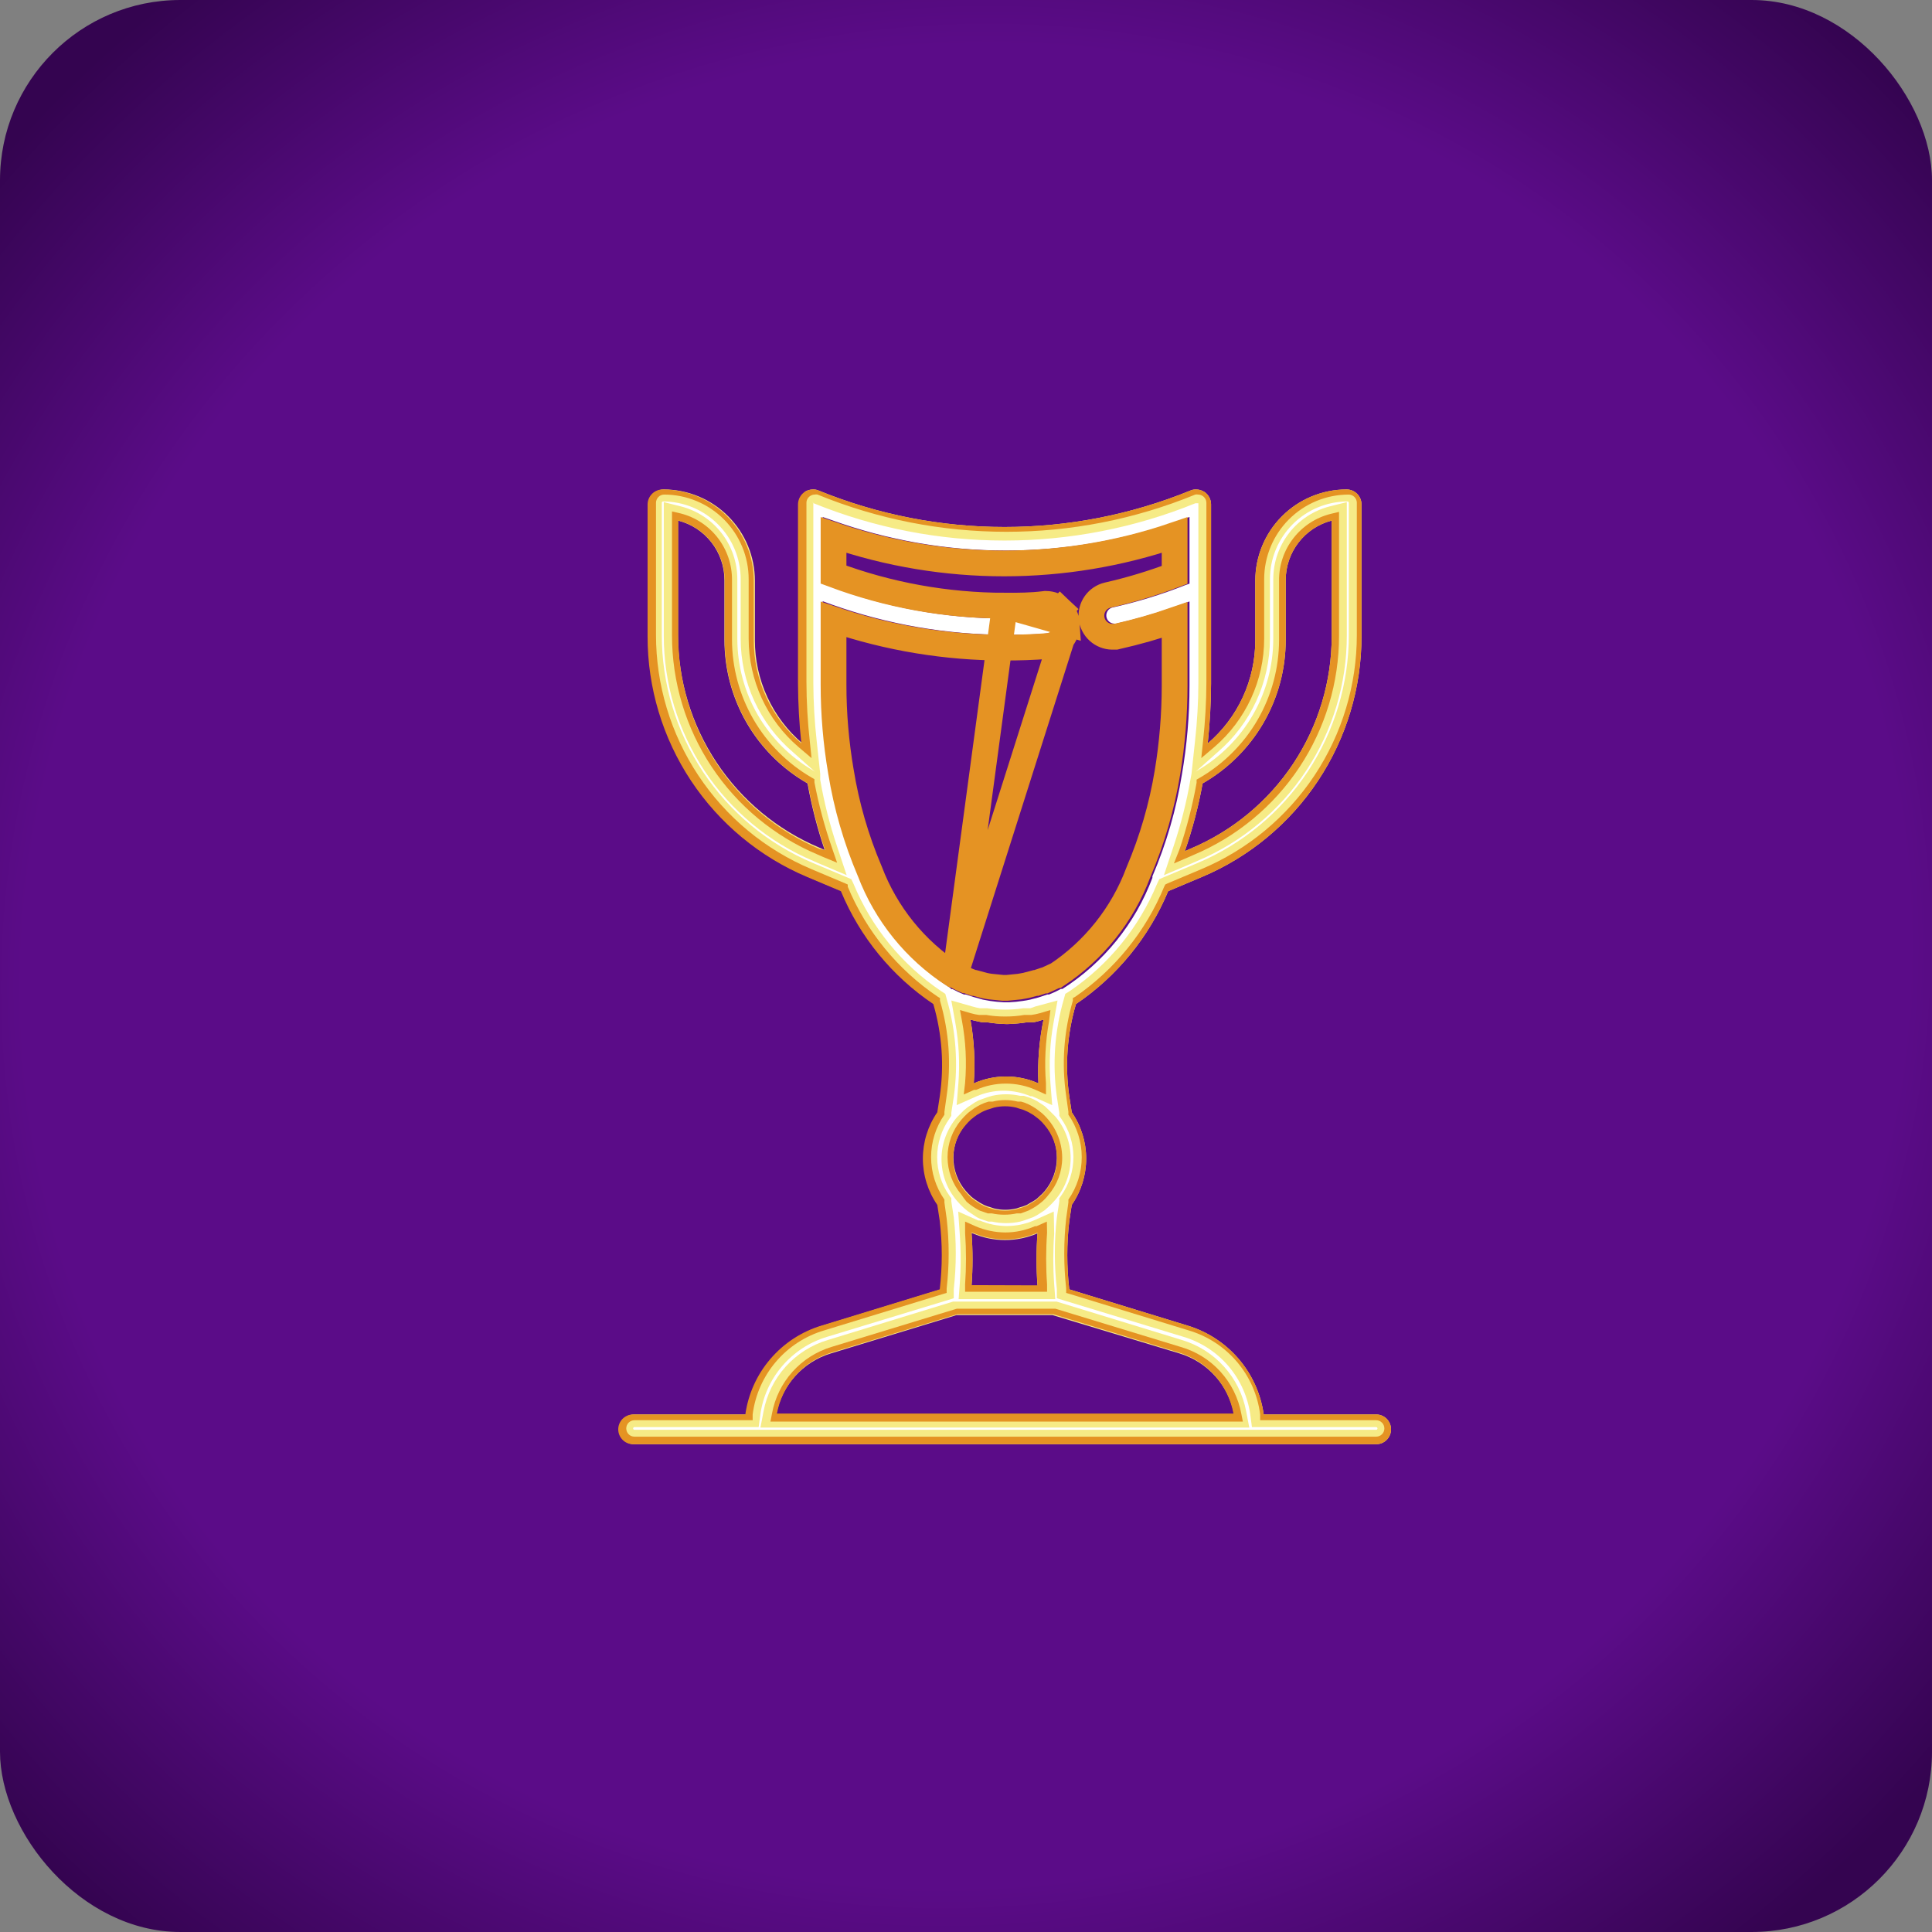 <svg width="75" height="75" viewBox="0 0 75 75" fill="none" xmlns="http://www.w3.org/2000/svg">
<rect x="0" y="0" width="75" height="75" fill="#808080" stroke="none"/>
<rect width="75" height="75" rx="7" fill="url(#paint0_diamond_301_11)"/>
<path d="M53.422 55.168H48.825V54.943C48.729 54.19 48.416 53.481 47.925 52.902C47.433 52.323 46.784 51.899 46.056 51.683L41.294 50.225V50.053C41.194 49.15 41.194 48.239 41.294 47.336L41.389 46.654V46.602C41.731 46.121 41.914 45.545 41.914 44.955C41.914 44.365 41.731 43.789 41.389 43.307V43.256L41.294 42.574C41.112 41.339 41.201 40.08 41.553 38.882V38.779L41.648 38.727C43.187 37.667 44.385 36.184 45.098 34.458L45.141 34.371L46.539 33.776C48.33 33.023 49.859 31.758 50.933 30.139C52.007 28.519 52.579 26.619 52.577 24.676V19.552C52.577 19.468 52.543 19.387 52.483 19.327C52.423 19.267 52.342 19.233 52.258 19.233C51.387 19.235 50.554 19.583 49.939 20.199C49.325 20.815 48.98 21.649 48.98 22.52V24.831C48.979 25.629 48.806 26.418 48.472 27.143C48.139 27.867 47.653 28.512 47.048 29.032L46.539 29.463L46.608 28.799C46.692 28.04 46.735 27.277 46.737 26.513V19.552C46.736 19.501 46.724 19.451 46.7 19.406C46.676 19.361 46.641 19.323 46.599 19.294C46.546 19.256 46.483 19.235 46.418 19.233C46.381 19.225 46.343 19.225 46.306 19.233C41.608 21.161 36.34 21.161 31.642 19.233C31.605 19.225 31.567 19.225 31.53 19.233C31.465 19.235 31.402 19.256 31.349 19.294C31.307 19.323 31.273 19.361 31.248 19.406C31.224 19.451 31.212 19.501 31.211 19.552V26.513C31.213 27.277 31.256 28.04 31.34 28.799L31.409 29.463L30.901 29.032C30.295 28.512 29.809 27.867 29.476 27.143C29.142 26.418 28.969 25.629 28.968 24.831V22.52C28.968 21.649 28.623 20.815 28.009 20.199C27.394 19.583 26.561 19.235 25.691 19.233C25.606 19.233 25.525 19.267 25.465 19.327C25.405 19.387 25.371 19.468 25.371 19.552V24.676C25.369 26.619 25.941 28.519 27.015 30.139C28.09 31.758 29.618 33.023 31.409 33.776L32.815 34.371V34.458C33.538 36.191 34.752 37.676 36.309 38.727L36.395 38.779V38.882C36.747 40.08 36.836 41.339 36.654 42.574L36.559 43.256V43.307C36.222 43.791 36.041 44.366 36.041 44.955C36.041 45.544 36.222 46.119 36.559 46.602V46.654L36.654 47.336C36.758 48.238 36.758 49.15 36.654 50.053V50.225L31.892 51.683C31.164 51.899 30.515 52.323 30.023 52.902C29.532 53.481 29.219 54.19 29.123 54.943V55.168H24.535C24.45 55.168 24.369 55.201 24.309 55.261C24.249 55.321 24.216 55.402 24.216 55.487C24.216 55.572 24.249 55.653 24.309 55.712C24.369 55.772 24.45 55.806 24.535 55.806H53.422C53.507 55.806 53.588 55.772 53.648 55.712C53.708 55.653 53.741 55.572 53.741 55.487C53.741 55.402 53.708 55.321 53.648 55.261C53.588 55.201 53.507 55.168 53.422 55.168V55.168ZM46.427 30.369V30.248L46.53 30.188C47.471 29.645 48.252 28.864 48.795 27.924C49.339 26.984 49.626 25.917 49.627 24.831V22.52C49.622 21.927 49.817 21.349 50.18 20.88C50.543 20.411 51.053 20.077 51.628 19.932L51.956 19.854V24.659C51.958 26.477 51.423 28.255 50.418 29.77C49.413 31.284 47.982 32.468 46.306 33.172L45.547 33.5L45.736 32.939C46.03 32.101 46.26 31.242 46.427 30.369V30.369ZM31.711 33.233C30.035 32.529 28.605 31.345 27.599 29.83C26.594 28.315 26.059 26.537 26.061 24.719V19.915L26.398 19.992C26.971 20.139 27.479 20.473 27.84 20.942C28.202 21.411 28.395 21.988 28.39 22.58V24.892C28.392 25.978 28.678 27.044 29.222 27.984C29.765 28.924 30.547 29.705 31.487 30.248L31.59 30.309V30.429C31.747 31.307 31.97 32.172 32.255 33.017L32.444 33.569L31.711 33.233ZM36.887 38.348C35.283 37.327 34.054 35.814 33.385 34.035C32.839 32.752 32.451 31.408 32.229 30.033C32.033 28.893 31.934 27.739 31.936 26.582V23.339L32.289 23.468C34.468 24.244 36.764 24.641 39.078 24.642C39.621 24.642 40.173 24.642 40.708 24.581C40.791 24.57 40.867 24.531 40.923 24.469C40.975 24.403 41 24.32 40.992 24.236C40.986 24.153 40.947 24.076 40.884 24.021C40.821 23.966 40.739 23.938 40.656 23.943V23.943C40.139 23.943 39.612 24.012 39.086 24.012C36.7 24.014 34.334 23.576 32.108 22.718L31.936 22.658V20.07L32.289 20.191C36.663 21.766 41.449 21.766 45.823 20.191L46.176 20.07V22.658L46.004 22.718C45.091 23.08 44.151 23.368 43.192 23.581C43.116 23.599 43.05 23.643 43.005 23.707C42.96 23.771 42.94 23.849 42.948 23.926C42.957 24.003 42.993 24.075 43.051 24.127C43.108 24.18 43.183 24.209 43.261 24.21H43.33C44.176 24.02 45.008 23.775 45.823 23.477L46.176 23.348V26.608C46.177 27.765 46.078 28.919 45.883 30.058C45.664 31.42 45.279 32.75 44.736 34.018V34.078C44.069 35.856 42.844 37.37 41.243 38.391H41.182C41.035 38.473 40.882 38.545 40.725 38.606H40.656L40.32 38.719L39.992 38.805C39.895 38.827 39.797 38.844 39.699 38.857C39.527 38.883 39.354 38.901 39.181 38.908H38.965C38.789 38.9 38.614 38.883 38.439 38.857L38.155 38.805L37.784 38.701L37.49 38.606H37.421C37.271 38.546 37.124 38.477 36.981 38.399H36.93L36.887 38.348ZM40.613 42.083V42.488L40.216 42.333C39.855 42.173 39.464 42.091 39.069 42.091C38.657 42.093 38.249 42.178 37.87 42.341L37.473 42.505V42.083C37.541 41.279 37.5 40.469 37.352 39.676L37.275 39.253L37.689 39.374C37.793 39.405 37.9 39.428 38.008 39.443L38.293 39.504C38.526 39.545 38.763 39.565 39 39.564H39.06C39.297 39.565 39.534 39.545 39.768 39.504H39.862L40.052 39.46C40.163 39.445 40.273 39.422 40.38 39.391L40.785 39.271L40.708 39.693C40.566 40.467 40.523 41.255 40.578 42.039L40.613 42.083ZM36.783 44.998C36.783 44.467 36.973 43.953 37.318 43.549C37.394 43.461 37.475 43.378 37.559 43.299C37.6 43.262 37.644 43.227 37.689 43.195C37.781 43.124 37.879 43.061 37.982 43.005L38.111 42.937C38.224 42.888 38.339 42.848 38.456 42.816H38.569C38.889 42.735 39.223 42.735 39.543 42.816L39.699 42.859L40.001 42.971L40.164 43.057C40.255 43.109 40.341 43.166 40.423 43.23L40.553 43.333C40.637 43.412 40.718 43.496 40.794 43.583C41.139 43.987 41.329 44.501 41.329 45.032C41.33 45.562 41.14 46.073 40.794 46.473C40.723 46.567 40.642 46.654 40.553 46.732L40.423 46.835C40.327 46.908 40.226 46.975 40.121 47.034L40.001 47.094C39.889 47.142 39.773 47.183 39.656 47.215H39.543C39.222 47.284 38.89 47.284 38.569 47.215L38.413 47.163C38.31 47.138 38.209 47.103 38.111 47.06L37.948 46.973C37.858 46.922 37.771 46.864 37.689 46.801L37.559 46.697C37.475 46.618 37.394 46.535 37.318 46.447C36.951 46.037 36.748 45.505 36.749 44.955L36.783 44.998ZM37.499 47.913V47.465L37.913 47.663C38.278 47.82 38.671 47.902 39.069 47.905C39.475 47.9 39.877 47.815 40.251 47.655L40.656 47.465V47.913C40.609 48.58 40.609 49.248 40.656 49.915V50.199H37.473V49.915C37.519 49.242 37.516 48.568 37.465 47.896L37.499 47.913ZM29.874 55.211L29.934 54.9C30.045 54.298 30.319 53.738 30.727 53.282C31.134 52.825 31.66 52.49 32.246 52.313L37.145 50.812H40.967L45.866 52.313C46.452 52.49 46.978 52.825 47.386 53.282C47.793 53.738 48.067 54.298 48.178 54.9L48.238 55.211H29.874Z" fill="white"/>
<path d="M39.992 39.141H39.888H39.793H39.716C39.496 39.175 39.274 39.193 39.052 39.193H38.991C38.769 39.193 38.547 39.175 38.327 39.141H38.249H38.154H38.051C37.949 39.125 37.848 39.102 37.749 39.072L36.93 38.839L37.085 39.702C37.224 40.473 37.264 41.258 37.206 42.039L37.137 42.902L37.913 42.557C38.244 42.415 38.601 42.341 38.961 42.341C39.321 42.341 39.678 42.415 40.009 42.557H40.069L40.846 42.902L40.777 42.039C40.718 41.258 40.758 40.473 40.898 39.702L41.053 38.839L40.19 39.072C40.125 39.098 40.059 39.121 39.992 39.141V39.141ZM40.311 42.057C39.918 41.88 39.491 41.789 39.06 41.789C38.626 41.789 38.197 41.88 37.801 42.057V42.057C37.861 41.229 37.818 40.398 37.672 39.581C37.818 39.624 37.973 39.65 38.12 39.685H38.318C38.561 39.725 38.806 39.748 39.052 39.754H39.129C39.378 39.747 39.626 39.724 39.871 39.685H40.061C40.207 39.685 40.363 39.624 40.509 39.581C40.34 40.395 40.273 41.226 40.311 42.057Z" fill="#F6EB86"/>
<path d="M37.154 50.527H37.076H36.999L32.134 52.019C31.504 52.208 30.939 52.565 30.499 53.054C30.059 53.542 29.762 54.142 29.641 54.788L29.52 55.418H48.497L48.376 54.788C48.255 54.142 47.958 53.542 47.518 53.054C47.078 52.565 46.513 52.208 45.883 52.019L41.018 50.527H40.949H37.128H37.154ZM45.78 52.537C46.318 52.698 46.802 53.005 47.178 53.424C47.554 53.842 47.807 54.356 47.91 54.909H30.133C30.236 54.356 30.489 53.842 30.865 53.424C31.241 53.005 31.724 52.698 32.263 52.537L37.128 51.053H40.863L45.78 52.537Z" fill="#F6EB86"/>
<path d="M40.552 42.937L40.259 42.747L40.112 42.669C39.992 42.617 39.868 42.574 39.742 42.54H39.604C39.243 42.459 38.869 42.459 38.508 42.54L38.336 42.592L37.999 42.712L37.853 42.79L37.568 42.98L37.421 43.1L37.145 43.377C36.761 43.828 36.549 44.401 36.549 44.994C36.549 45.587 36.761 46.16 37.145 46.611C37.231 46.712 37.323 46.807 37.421 46.896L37.568 47.017L37.853 47.206C37.898 47.24 37.948 47.269 37.999 47.292C38.12 47.344 38.241 47.379 38.37 47.422H38.508C38.869 47.502 39.243 47.502 39.604 47.422L39.776 47.37L40.112 47.249L40.259 47.172L40.552 46.982L40.69 46.861C40.789 46.773 40.881 46.678 40.967 46.577C41.351 46.126 41.562 45.552 41.562 44.959C41.562 44.367 41.351 43.793 40.967 43.342L40.69 43.066L40.552 42.937ZM41.027 44.955C41.024 45.422 40.859 45.873 40.561 46.231C40.493 46.313 40.418 46.388 40.337 46.456L40.233 46.551C40.156 46.605 40.075 46.654 39.992 46.697L39.862 46.775C39.773 46.814 39.681 46.846 39.586 46.87L39.457 46.913C39.173 46.98 38.878 46.98 38.594 46.913L38.465 46.87C38.373 46.847 38.283 46.816 38.198 46.775L38.051 46.697L37.827 46.551L37.706 46.456C37.63 46.385 37.558 46.31 37.49 46.231C37.181 45.872 37.01 45.413 37.01 44.938C37.01 44.463 37.181 44.004 37.49 43.644C37.558 43.565 37.63 43.49 37.706 43.42L37.827 43.325C37.896 43.268 37.971 43.219 38.051 43.178C38.098 43.149 38.147 43.123 38.198 43.1C38.283 43.06 38.373 43.028 38.465 43.005L38.594 42.962C38.878 42.895 39.173 42.895 39.457 42.962L39.586 43.005C39.678 43.028 39.768 43.06 39.854 43.1C39.904 43.123 39.953 43.149 40 43.178C40.08 43.219 40.155 43.268 40.225 43.325L40.345 43.42C40.424 43.488 40.496 43.563 40.561 43.644C40.869 44.011 41.034 44.476 41.027 44.955V44.955Z" fill="#F6EB86"/>
<path d="M53.422 54.909H49.057C48.945 54.111 48.607 53.362 48.083 52.751C47.558 52.14 46.87 51.691 46.099 51.459L41.51 50.053C41.406 49.17 41.406 48.278 41.51 47.396L41.605 46.775C41.97 46.246 42.165 45.619 42.165 44.976C42.165 44.334 41.97 43.707 41.605 43.178L41.51 42.566C41.337 41.365 41.425 40.141 41.769 38.977C43.364 37.897 44.608 36.374 45.348 34.595L46.659 34.043C48.497 33.269 50.065 31.969 51.166 30.308C52.268 28.646 52.855 26.696 52.853 24.702V19.578C52.853 19.502 52.837 19.426 52.808 19.355C52.778 19.284 52.735 19.22 52.68 19.166C52.626 19.113 52.561 19.07 52.49 19.042C52.419 19.013 52.343 18.999 52.266 19C51.327 19.003 50.428 19.377 49.765 20.042C49.102 20.706 48.73 21.607 48.73 22.545V24.857C48.73 25.618 48.565 26.37 48.247 27.061C47.928 27.752 47.463 28.366 46.884 28.859C46.966 28.089 47.01 27.314 47.013 26.539V22.839V19.578C47.013 19.483 46.989 19.389 46.944 19.305C46.898 19.22 46.834 19.148 46.754 19.095C46.656 19.033 46.543 19 46.426 19C46.352 18.998 46.279 19.013 46.211 19.043C41.586 20.93 36.406 20.93 31.78 19.043C31.713 19.013 31.639 18.998 31.564 19C31.448 19 31.335 19.033 31.237 19.095L31.582 19.535C36.336 21.467 41.656 21.467 46.409 19.535H46.521V26.496C46.519 27.251 46.476 28.005 46.392 28.756L46.254 30.041L46.211 30.274C46.058 31.152 45.839 32.017 45.555 32.862L45.184 33.974L46.263 33.517L46.478 33.422C48.201 32.697 49.67 31.479 50.703 29.922C51.736 28.364 52.285 26.536 52.283 24.667V19.492L51.628 19.656C50.998 19.815 50.44 20.18 50.042 20.693C49.644 21.205 49.428 21.836 49.428 22.485V24.797C49.428 25.835 49.155 26.855 48.635 27.755C48.116 28.654 47.369 29.401 46.47 29.92L46.409 29.963L47.272 29.196C47.907 28.652 48.417 27.977 48.767 27.218C49.117 26.459 49.298 25.633 49.299 24.797V22.485C49.299 21.686 49.616 20.919 50.18 20.353C50.744 19.787 51.51 19.468 52.309 19.466C52.323 19.466 52.336 19.471 52.346 19.481C52.355 19.491 52.361 19.504 52.361 19.518V24.641C52.364 26.531 51.809 28.38 50.765 29.956C49.722 31.532 48.237 32.765 46.495 33.5L45.184 34.052L45.003 34.13L44.917 34.311C44.22 35.997 43.044 37.442 41.536 38.468L41.355 38.581L41.303 38.77C40.942 40.004 40.848 41.301 41.027 42.574L41.122 43.195V43.316L41.191 43.419C41.503 43.858 41.67 44.382 41.67 44.92C41.67 45.458 41.503 45.983 41.191 46.421L41.122 46.516V46.637L41.027 47.258C40.923 48.184 40.923 49.118 41.027 50.044V50.398L41.363 50.501L45.952 51.898C46.631 52.103 47.236 52.499 47.695 53.039C48.154 53.58 48.447 54.241 48.54 54.943L48.6 55.401H53.422C53.436 55.401 53.449 55.406 53.459 55.416C53.468 55.425 53.474 55.438 53.474 55.452C53.474 55.466 53.468 55.479 53.459 55.489C53.449 55.498 53.436 55.504 53.422 55.504H24.63C24.616 55.504 24.603 55.498 24.593 55.489C24.583 55.479 24.578 55.466 24.578 55.452C24.578 55.438 24.583 55.425 24.593 55.416C24.603 55.406 24.616 55.401 24.63 55.401H29.451L29.512 54.943C29.604 54.241 29.898 53.58 30.357 53.039C30.816 52.499 31.421 52.103 32.099 51.898L36.688 50.501L37.025 50.398V50.044C37.129 49.118 37.129 48.184 37.025 47.258L36.93 46.637V46.516L36.861 46.421C36.549 45.983 36.381 45.458 36.381 44.92C36.381 44.382 36.549 43.858 36.861 43.419L36.93 43.316V43.195L37.025 42.583C37.205 41.307 37.111 40.007 36.749 38.77L36.697 38.581L36.524 38.468C35.011 37.445 33.832 35.999 33.134 34.311L33.048 34.13L32.867 34.052L31.556 33.5C29.815 32.765 28.329 31.532 27.286 29.956C26.243 28.38 25.688 26.531 25.691 24.641V19.518C25.691 19.504 25.696 19.491 25.706 19.481C25.715 19.471 25.729 19.466 25.742 19.466C26.541 19.468 27.307 19.787 27.871 20.353C28.436 20.919 28.753 21.686 28.753 22.485V24.797C28.753 25.633 28.935 26.459 29.285 27.218C29.634 27.977 30.145 28.652 30.78 29.196L31.642 29.963L31.582 29.92C30.683 29.4 29.936 28.653 29.417 27.754C28.898 26.855 28.624 25.835 28.623 24.797V22.485C28.624 21.836 28.408 21.205 28.009 20.693C27.611 20.18 27.053 19.815 26.424 19.656L25.768 19.492V24.667C25.766 26.536 26.316 28.364 27.349 29.922C28.381 31.479 29.851 32.697 31.573 33.422L31.789 33.517L32.867 33.974L32.496 32.862C32.212 32.017 31.993 31.152 31.841 30.274V30.041L31.703 28.756C31.619 28.005 31.576 27.251 31.573 26.496V19.535L31.28 19.095C31.201 19.148 31.136 19.22 31.091 19.305C31.046 19.389 31.022 19.483 31.021 19.578V26.539C31.025 27.314 31.068 28.089 31.151 28.859C30.571 28.366 30.106 27.752 29.788 27.061C29.469 26.37 29.304 25.618 29.305 24.857V22.545C29.305 21.607 28.932 20.706 28.269 20.042C27.606 19.377 26.707 19.003 25.768 19C25.614 19 25.466 19.061 25.356 19.169C25.247 19.277 25.184 19.424 25.182 19.578V24.702C25.18 26.696 25.766 28.646 26.868 30.308C27.97 31.969 29.538 33.269 31.375 34.043L32.686 34.595C33.426 36.377 34.674 37.901 36.274 38.977C36.615 40.141 36.701 41.365 36.524 42.566L36.429 43.178C36.064 43.707 35.869 44.334 35.869 44.976C35.869 45.619 36.064 46.246 36.429 46.775L36.524 47.396C36.628 48.278 36.628 49.17 36.524 50.053L31.935 51.459C31.164 51.691 30.476 52.14 29.952 52.751C29.427 53.362 29.089 54.111 28.977 54.909H24.621C24.545 54.909 24.47 54.924 24.4 54.953C24.33 54.982 24.266 55.024 24.212 55.078C24.159 55.132 24.116 55.196 24.087 55.266C24.058 55.336 24.043 55.411 24.043 55.487C24.043 55.563 24.058 55.638 24.087 55.708C24.116 55.778 24.159 55.842 24.212 55.895C24.266 55.949 24.33 55.992 24.4 56.021C24.47 56.05 24.545 56.065 24.621 56.065H53.422C53.498 56.065 53.573 56.05 53.643 56.021C53.713 55.992 53.777 55.949 53.831 55.895C53.884 55.842 53.927 55.778 53.956 55.708C53.985 55.638 54 55.563 54 55.487C54 55.411 53.985 55.336 53.956 55.266C53.927 55.196 53.884 55.132 53.831 55.078C53.777 55.024 53.713 54.982 53.643 54.953C53.573 54.924 53.498 54.909 53.422 54.909V54.909ZM46.685 30.412C47.668 29.85 48.484 29.037 49.051 28.057C49.618 27.076 49.914 25.963 49.911 24.831V22.52C49.911 21.991 50.087 21.477 50.41 21.059C50.733 20.641 51.185 20.341 51.697 20.208V24.676C51.7 26.442 51.181 28.17 50.205 29.642C49.229 31.114 47.839 32.264 46.211 32.948L45.995 33.043C46.293 32.185 46.524 31.305 46.685 30.412V30.412ZM32.022 33L31.806 32.905C30.179 32.219 28.791 31.068 27.815 29.597C26.839 28.125 26.319 26.398 26.32 24.633V20.208C26.835 20.338 27.291 20.636 27.618 21.055C27.944 21.473 28.122 21.989 28.123 22.52V24.831C28.12 25.963 28.416 27.076 28.983 28.057C29.55 29.037 30.366 29.85 31.349 30.412C31.508 31.305 31.735 32.185 32.03 33.043L32.022 33Z" fill="#F6EB86"/>
<path d="M40.906 47.033L40.13 47.379C39.799 47.521 39.442 47.594 39.082 47.594C38.721 47.594 38.365 47.521 38.034 47.379H37.973L37.197 47.033L37.257 47.896C37.305 48.548 37.305 49.202 37.257 49.854L37.214 50.432H40.966L40.923 49.854C40.876 49.202 40.876 48.548 40.923 47.896L40.906 47.033ZM37.715 49.914C37.766 49.237 37.766 48.556 37.715 47.879H37.758C38.156 48.05 38.584 48.138 39.017 48.138C39.45 48.138 39.879 48.05 40.276 47.879V47.879C40.225 48.559 40.225 49.243 40.276 49.923L37.715 49.914Z" fill="#F6EB86"/>
<path d="M31.616 30.369V30.248L31.513 30.188C30.573 29.645 29.791 28.864 29.248 27.924C28.704 26.984 28.418 25.917 28.416 24.831V22.52C28.421 21.928 28.228 21.351 27.866 20.882C27.505 20.413 26.997 20.078 26.424 19.932L26.087 19.854V24.659C26.086 26.476 26.622 28.254 27.627 29.769C28.632 31.283 30.062 32.467 31.737 33.172L31.953 33.267L32.496 33.491L32.306 32.939C32.013 32.101 31.783 31.242 31.616 30.369V30.369ZM31.815 32.957C30.188 32.271 28.799 31.12 27.824 29.648C26.848 28.177 26.328 26.45 26.329 24.685V20.208C26.843 20.338 27.3 20.636 27.627 21.055C27.953 21.473 28.131 21.989 28.132 22.52V24.831C28.128 25.963 28.425 27.076 28.992 28.057C29.559 29.037 30.375 29.85 31.358 30.412C31.516 31.291 31.741 32.156 32.031 33L31.815 32.957Z" fill="#E59323"/>
<path d="M45.572 33.517L46.116 33.284L46.332 33.189C48.007 32.484 49.437 31.3 50.442 29.786C51.447 28.271 51.983 26.494 51.981 24.676V19.871L51.654 19.949C51.078 20.094 50.569 20.428 50.206 20.897C49.843 21.366 49.648 21.944 49.653 22.537V24.848C49.651 25.934 49.364 27.001 48.821 27.941C48.278 28.881 47.496 29.662 46.556 30.205L46.452 30.265V30.386C46.295 31.264 46.073 32.129 45.788 32.974L45.572 33.517ZM46.685 30.412C47.668 29.85 48.484 29.037 49.051 28.057C49.618 27.076 49.914 25.963 49.911 24.831V22.519C49.911 21.991 50.087 21.477 50.41 21.059C50.733 20.641 51.185 20.341 51.697 20.208V24.676C51.7 26.442 51.181 28.17 50.205 29.642C49.229 31.113 47.839 32.264 46.211 32.948L45.995 33.043C46.293 32.185 46.524 31.305 46.685 30.412Z" fill="#E59323"/>
<path d="M53.422 54.909H49.057C48.945 54.111 48.607 53.362 48.083 52.751C47.558 52.14 46.87 51.691 46.099 51.459L41.51 50.053C41.406 49.17 41.406 48.278 41.51 47.396L41.605 46.775C41.97 46.246 42.165 45.619 42.165 44.976C42.165 44.334 41.97 43.707 41.605 43.178L41.51 42.566C41.337 41.365 41.425 40.141 41.769 38.977C43.364 37.897 44.609 36.374 45.349 34.595L46.66 34.043C48.497 33.269 50.065 31.969 51.166 30.308C52.268 28.646 52.855 26.696 52.853 24.702V19.578C52.853 19.502 52.838 19.426 52.808 19.355C52.778 19.284 52.735 19.22 52.681 19.166C52.626 19.113 52.561 19.07 52.49 19.042C52.419 19.013 52.343 18.999 52.266 19C51.328 19.003 50.428 19.377 49.765 20.042C49.102 20.706 48.73 21.607 48.73 22.545V24.857C48.73 25.618 48.566 26.37 48.247 27.061C47.928 27.752 47.463 28.366 46.884 28.859C46.967 28.089 47.01 27.314 47.013 26.539V22.839V19.578C47.013 19.483 46.989 19.389 46.944 19.305C46.899 19.22 46.834 19.148 46.754 19.095C46.657 19.033 46.543 19 46.427 19C46.352 18.998 46.279 19.013 46.211 19.043C41.586 20.93 36.406 20.93 31.78 19.043C31.713 19.013 31.639 18.998 31.565 19C31.449 19 31.335 19.033 31.237 19.095C31.158 19.148 31.093 19.22 31.048 19.305C31.003 19.389 30.979 19.483 30.978 19.578V26.539C30.982 27.314 31.025 28.089 31.108 28.859C30.528 28.366 30.063 27.752 29.744 27.061C29.426 26.37 29.261 25.618 29.262 24.857V22.545C29.262 21.607 28.889 20.706 28.226 20.042C27.563 19.377 26.664 19.003 25.725 19C25.571 19 25.423 19.061 25.313 19.169C25.204 19.277 25.141 19.424 25.139 19.578V24.702C25.137 26.696 25.723 28.646 26.825 30.308C27.927 31.969 29.494 33.269 31.332 34.043L32.643 34.595C33.383 36.377 34.631 37.901 36.231 38.977C36.572 40.141 36.658 41.365 36.481 42.566L36.386 43.178C36.021 43.707 35.826 44.334 35.826 44.976C35.826 45.619 36.021 46.246 36.386 46.775L36.481 47.396C36.585 48.278 36.585 49.17 36.481 50.053L31.892 51.459C31.121 51.691 30.433 52.14 29.909 52.751C29.384 53.362 29.046 54.111 28.934 54.909H24.578C24.502 54.909 24.427 54.924 24.357 54.953C24.287 54.982 24.223 55.024 24.169 55.078C24.116 55.132 24.073 55.196 24.044 55.266C24.015 55.336 24 55.411 24 55.487C24 55.563 24.015 55.638 24.044 55.708C24.073 55.778 24.116 55.842 24.169 55.895C24.223 55.949 24.287 55.992 24.357 56.021C24.427 56.05 24.502 56.065 24.578 56.065H53.422C53.498 56.065 53.573 56.05 53.643 56.021C53.713 55.992 53.777 55.949 53.831 55.895C53.884 55.842 53.927 55.778 53.956 55.708C53.985 55.638 54 55.563 54 55.487C54 55.411 53.985 55.336 53.956 55.266C53.927 55.196 53.884 55.132 53.831 55.078C53.777 55.024 53.713 54.982 53.643 54.953C53.573 54.924 53.498 54.909 53.422 54.909V54.909ZM53.422 55.771H24.63C24.545 55.771 24.464 55.738 24.404 55.678C24.344 55.618 24.311 55.537 24.311 55.452C24.311 55.368 24.344 55.286 24.404 55.227C24.464 55.167 24.545 55.133 24.63 55.133H29.218V54.909C29.314 54.155 29.627 53.446 30.118 52.867C30.61 52.288 31.259 51.865 31.987 51.648L36.576 50.242L36.749 50.191V50.018C36.853 49.115 36.853 48.204 36.749 47.301L36.662 46.68V46.62V46.568C36.325 46.084 36.145 45.51 36.145 44.92C36.145 44.331 36.325 43.756 36.662 43.273V43.221V43.161L36.749 42.54C36.931 41.305 36.842 40.045 36.49 38.848V38.744L36.404 38.693C34.847 37.641 33.633 36.157 32.91 34.423V34.337L32.815 34.294L31.504 33.742C29.713 32.988 28.184 31.723 27.11 30.104C26.036 28.485 25.464 26.584 25.466 24.641V19.518C25.466 19.433 25.5 19.352 25.56 19.292C25.62 19.232 25.701 19.199 25.785 19.199C26.656 19.201 27.489 19.548 28.104 20.164C28.718 20.78 29.063 21.615 29.063 22.485V24.797C29.064 25.595 29.237 26.383 29.571 27.108C29.904 27.833 30.39 28.477 30.995 28.997L31.504 29.429L31.435 28.765C31.351 28.005 31.308 27.242 31.306 26.479V19.518C31.306 19.467 31.319 19.417 31.343 19.372C31.367 19.327 31.402 19.288 31.444 19.259C31.497 19.221 31.56 19.2 31.625 19.199C31.662 19.191 31.7 19.191 31.737 19.199C36.435 21.126 41.703 21.126 46.401 19.199C46.438 19.191 46.476 19.191 46.513 19.199C46.578 19.2 46.641 19.221 46.694 19.259C46.736 19.288 46.77 19.327 46.795 19.372C46.819 19.417 46.831 19.467 46.832 19.518V26.479C46.83 27.242 46.787 28.005 46.703 28.765L46.634 29.429L47.143 28.997C47.748 28.477 48.234 27.833 48.567 27.108C48.901 26.383 49.074 25.595 49.075 24.797V22.485C49.075 21.615 49.42 20.78 50.034 20.164C50.649 19.548 51.482 19.201 52.352 19.199C52.437 19.199 52.518 19.232 52.578 19.292C52.638 19.352 52.672 19.433 52.672 19.518V24.641C52.674 26.584 52.102 28.485 51.028 30.104C49.953 31.723 48.425 32.988 46.634 33.742L45.323 34.294L45.236 34.337L45.193 34.423C44.48 36.15 43.282 37.633 41.743 38.693L41.648 38.744V38.848C41.296 40.045 41.207 41.305 41.389 42.54L41.475 43.161V43.221V43.273C41.812 43.756 41.993 44.331 41.993 44.92C41.993 45.51 41.812 46.084 41.475 46.568V46.62V46.68L41.389 47.301C41.289 48.204 41.289 49.115 41.389 50.018V50.191L41.562 50.242L46.151 51.648C46.879 51.865 47.528 52.288 48.02 52.867C48.511 53.446 48.824 54.155 48.919 54.909V55.133H53.422C53.507 55.133 53.588 55.167 53.648 55.227C53.708 55.286 53.741 55.368 53.741 55.452C53.741 55.537 53.708 55.618 53.648 55.678C53.588 55.738 53.507 55.771 53.422 55.771V55.771Z" fill="#E59323"/>
<path d="M40.639 47.422L40.233 47.603H40.173C39.811 47.76 39.421 47.843 39.026 47.844C38.628 47.842 38.235 47.759 37.87 47.603V47.603L37.465 47.422V47.861C37.512 48.528 37.512 49.197 37.465 49.863V50.147H40.647V49.863C40.6 49.197 40.6 48.528 40.647 47.861L40.639 47.422ZM37.715 49.889C37.766 49.211 37.766 48.531 37.715 47.853H37.758C38.156 48.024 38.584 48.112 39.017 48.112C39.45 48.112 39.879 48.024 40.276 47.853V47.853C40.225 48.533 40.225 49.217 40.276 49.897L37.715 49.889Z" fill="#E59323"/>
<path d="M45.831 52.287L40.967 50.803H37.145L32.281 52.287C31.695 52.464 31.169 52.799 30.761 53.256C30.353 53.712 30.079 54.272 29.969 54.874L29.908 55.185H48.247L48.186 54.874C48.072 54.267 47.792 53.703 47.376 53.246C46.96 52.789 46.425 52.457 45.831 52.287V52.287ZM30.159 54.874C30.262 54.322 30.515 53.808 30.891 53.389C31.267 52.971 31.75 52.664 32.289 52.502L37.154 51.019H40.889L45.754 52.502C46.292 52.664 46.776 52.971 47.152 53.389C47.528 53.808 47.781 54.322 47.884 54.874H30.159Z" fill="#E59323"/>
<path d="M37.525 46.654L37.654 46.758C37.736 46.821 37.823 46.879 37.913 46.93V46.93L38.042 46.999L38.344 47.103H38.387H38.499C38.821 47.172 39.153 47.172 39.474 47.103H39.586H39.63L39.931 46.991L40.061 46.922C40.155 46.872 40.244 46.814 40.328 46.749L40.458 46.645C40.547 46.568 40.628 46.481 40.699 46.387C41.045 45.987 41.235 45.475 41.234 44.946C41.233 44.62 41.163 44.298 41.029 44.001C40.896 43.704 40.701 43.438 40.458 43.221C40.416 43.184 40.373 43.15 40.328 43.118C40.246 43.054 40.16 42.997 40.069 42.945V42.945L39.94 42.876C39.843 42.829 39.742 42.791 39.638 42.764H39.621H39.509C39.189 42.684 38.854 42.684 38.534 42.764H38.422H38.379C38.275 42.791 38.173 42.829 38.077 42.876L37.947 42.945C37.857 42.997 37.771 43.054 37.689 43.118C37.644 43.15 37.6 43.184 37.559 43.221C37.474 43.3 37.394 43.384 37.318 43.471C36.973 43.876 36.784 44.389 36.784 44.92C36.784 45.452 36.973 45.965 37.318 46.37C37.382 46.468 37.451 46.563 37.525 46.654V46.654ZM37.482 43.678C37.549 43.599 37.621 43.525 37.697 43.454L37.818 43.359C37.887 43.302 37.963 43.253 38.042 43.212C38.089 43.183 38.138 43.157 38.189 43.135C38.275 43.094 38.364 43.062 38.456 43.04L38.586 42.997C38.869 42.929 39.165 42.929 39.448 42.997L39.578 43.04C39.67 43.062 39.759 43.094 39.845 43.135C39.896 43.157 39.945 43.183 39.992 43.212C40.072 43.253 40.147 43.302 40.216 43.359L40.337 43.454C40.415 43.522 40.487 43.597 40.552 43.678C40.862 44.038 41.032 44.497 41.032 44.972C41.032 45.447 40.862 45.906 40.552 46.266C40.484 46.347 40.409 46.422 40.328 46.49L40.225 46.585C40.147 46.639 40.067 46.688 39.983 46.732L39.854 46.809C39.765 46.849 39.672 46.88 39.578 46.904L39.448 46.947C39.165 47.015 38.869 47.015 38.586 46.947L38.456 46.904C38.364 46.882 38.275 46.85 38.189 46.809L38.042 46.732L37.818 46.585L37.697 46.49C37.621 46.42 37.549 46.345 37.482 46.266C37.172 45.906 37.002 45.447 37.002 44.972C37.002 44.497 37.172 44.038 37.482 43.678V43.678Z" fill="#E59323"/>
<path d="M40.777 39.21L40.371 39.331C40.261 39.362 40.149 39.385 40.035 39.4H39.94H39.854H39.759C39.525 39.441 39.289 39.461 39.052 39.46H38.991C38.754 39.461 38.517 39.441 38.284 39.4H38.189H38.103H38.008C37.897 39.386 37.787 39.363 37.68 39.331L37.266 39.21L37.344 39.633C37.492 40.426 37.532 41.235 37.465 42.039L37.413 42.488L37.818 42.307H37.896C38.259 42.147 38.651 42.065 39.047 42.065C39.444 42.065 39.836 42.147 40.199 42.307V42.307L40.604 42.488V42.048C40.541 41.244 40.581 40.435 40.725 39.641L40.777 39.21ZM40.311 42.056C39.918 41.88 39.491 41.789 39.06 41.789C38.626 41.788 38.197 41.88 37.801 42.056V42.056C37.861 41.229 37.818 40.397 37.672 39.581C37.818 39.624 37.973 39.65 38.12 39.684H38.318C38.561 39.724 38.806 39.748 39.052 39.753H39.129C39.378 39.747 39.626 39.724 39.871 39.684H40.061C40.208 39.684 40.363 39.624 40.509 39.581C40.34 40.395 40.273 41.226 40.311 42.056V42.056Z" fill="#E59323"/>
<path d="M37.078 37.855L37.146 37.893C37.253 37.952 37.364 38.006 37.477 38.055H37.529L37.621 38.093C37.679 38.117 37.739 38.139 37.799 38.158H37.841L37.905 38.175L38.215 38.259C38.29 38.276 38.367 38.289 38.444 38.299L38.93 38.348H39.096L39.577 38.3L39.823 38.256L40.132 38.175L40.194 38.158H40.23L40.437 38.089L40.514 38.063H40.555L40.904 37.902L41.003 37.856H41.017C42.468 36.896 43.579 35.5 44.19 33.868L44.194 33.858L44.198 33.848C44.725 32.609 45.102 31.313 45.321 29.985L45.321 29.985C45.505 28.872 45.598 27.745 45.599 26.617C45.599 26.617 45.599 26.617 45.599 26.616V24.069C44.866 24.323 44.119 24.536 43.362 24.706L43.308 24.719H43.252H43.183H43.176L43.176 24.719C42.976 24.716 42.785 24.64 42.637 24.506C42.489 24.371 42.395 24.187 42.373 23.989C42.352 23.79 42.403 23.591 42.519 23.427C42.634 23.264 42.805 23.149 42.999 23.103L43.004 23.102L43.004 23.102C43.886 22.901 44.753 22.639 45.599 22.317V20.772C41.307 22.239 36.649 22.239 32.358 20.772V22.307C34.485 23.102 36.737 23.51 39.008 23.512L37.078 37.855ZM37.078 37.855L37.008 37.841C35.528 36.882 34.392 35.474 33.766 33.823L33.762 33.814L33.758 33.805C33.233 32.57 32.859 31.277 32.645 29.952L32.645 29.952L32.644 29.948C32.454 28.836 32.358 27.71 32.358 26.582C32.358 26.582 32.358 26.582 32.358 26.582L32.358 24.048C34.497 24.772 36.74 25.141 39 25.141H39C39.553 25.141 40.119 25.124 40.67 25.079L40.682 25.078L40.694 25.077C40.894 25.051 41.079 24.955 41.215 24.806L41.227 24.793L41.238 24.779C41.368 24.614 41.43 24.407 41.413 24.199M37.078 37.855L41.413 24.199M41.413 24.199C41.4 23.995 41.31 23.804 41.161 23.664L40.818 24.027L41.161 23.664C41.011 23.522 40.811 23.442 40.603 23.443L40.572 23.443L40.541 23.447C40.034 23.511 39.539 23.512 39.008 23.512L41.413 24.199Z" stroke="#E59323"/>
<defs>
<radialGradient id="paint0_diamond_301_11" cx="0" cy="0" r="1" gradientUnits="userSpaceOnUse" gradientTransform="translate(37.5 37.5) rotate(45.95) scale(64.002 66.447)">
<stop offset="0.553" stop-color="#5B0C88"/>
<stop offset="0.755" stop-color="#340450"/>
</radialGradient>
</defs>
</svg>
